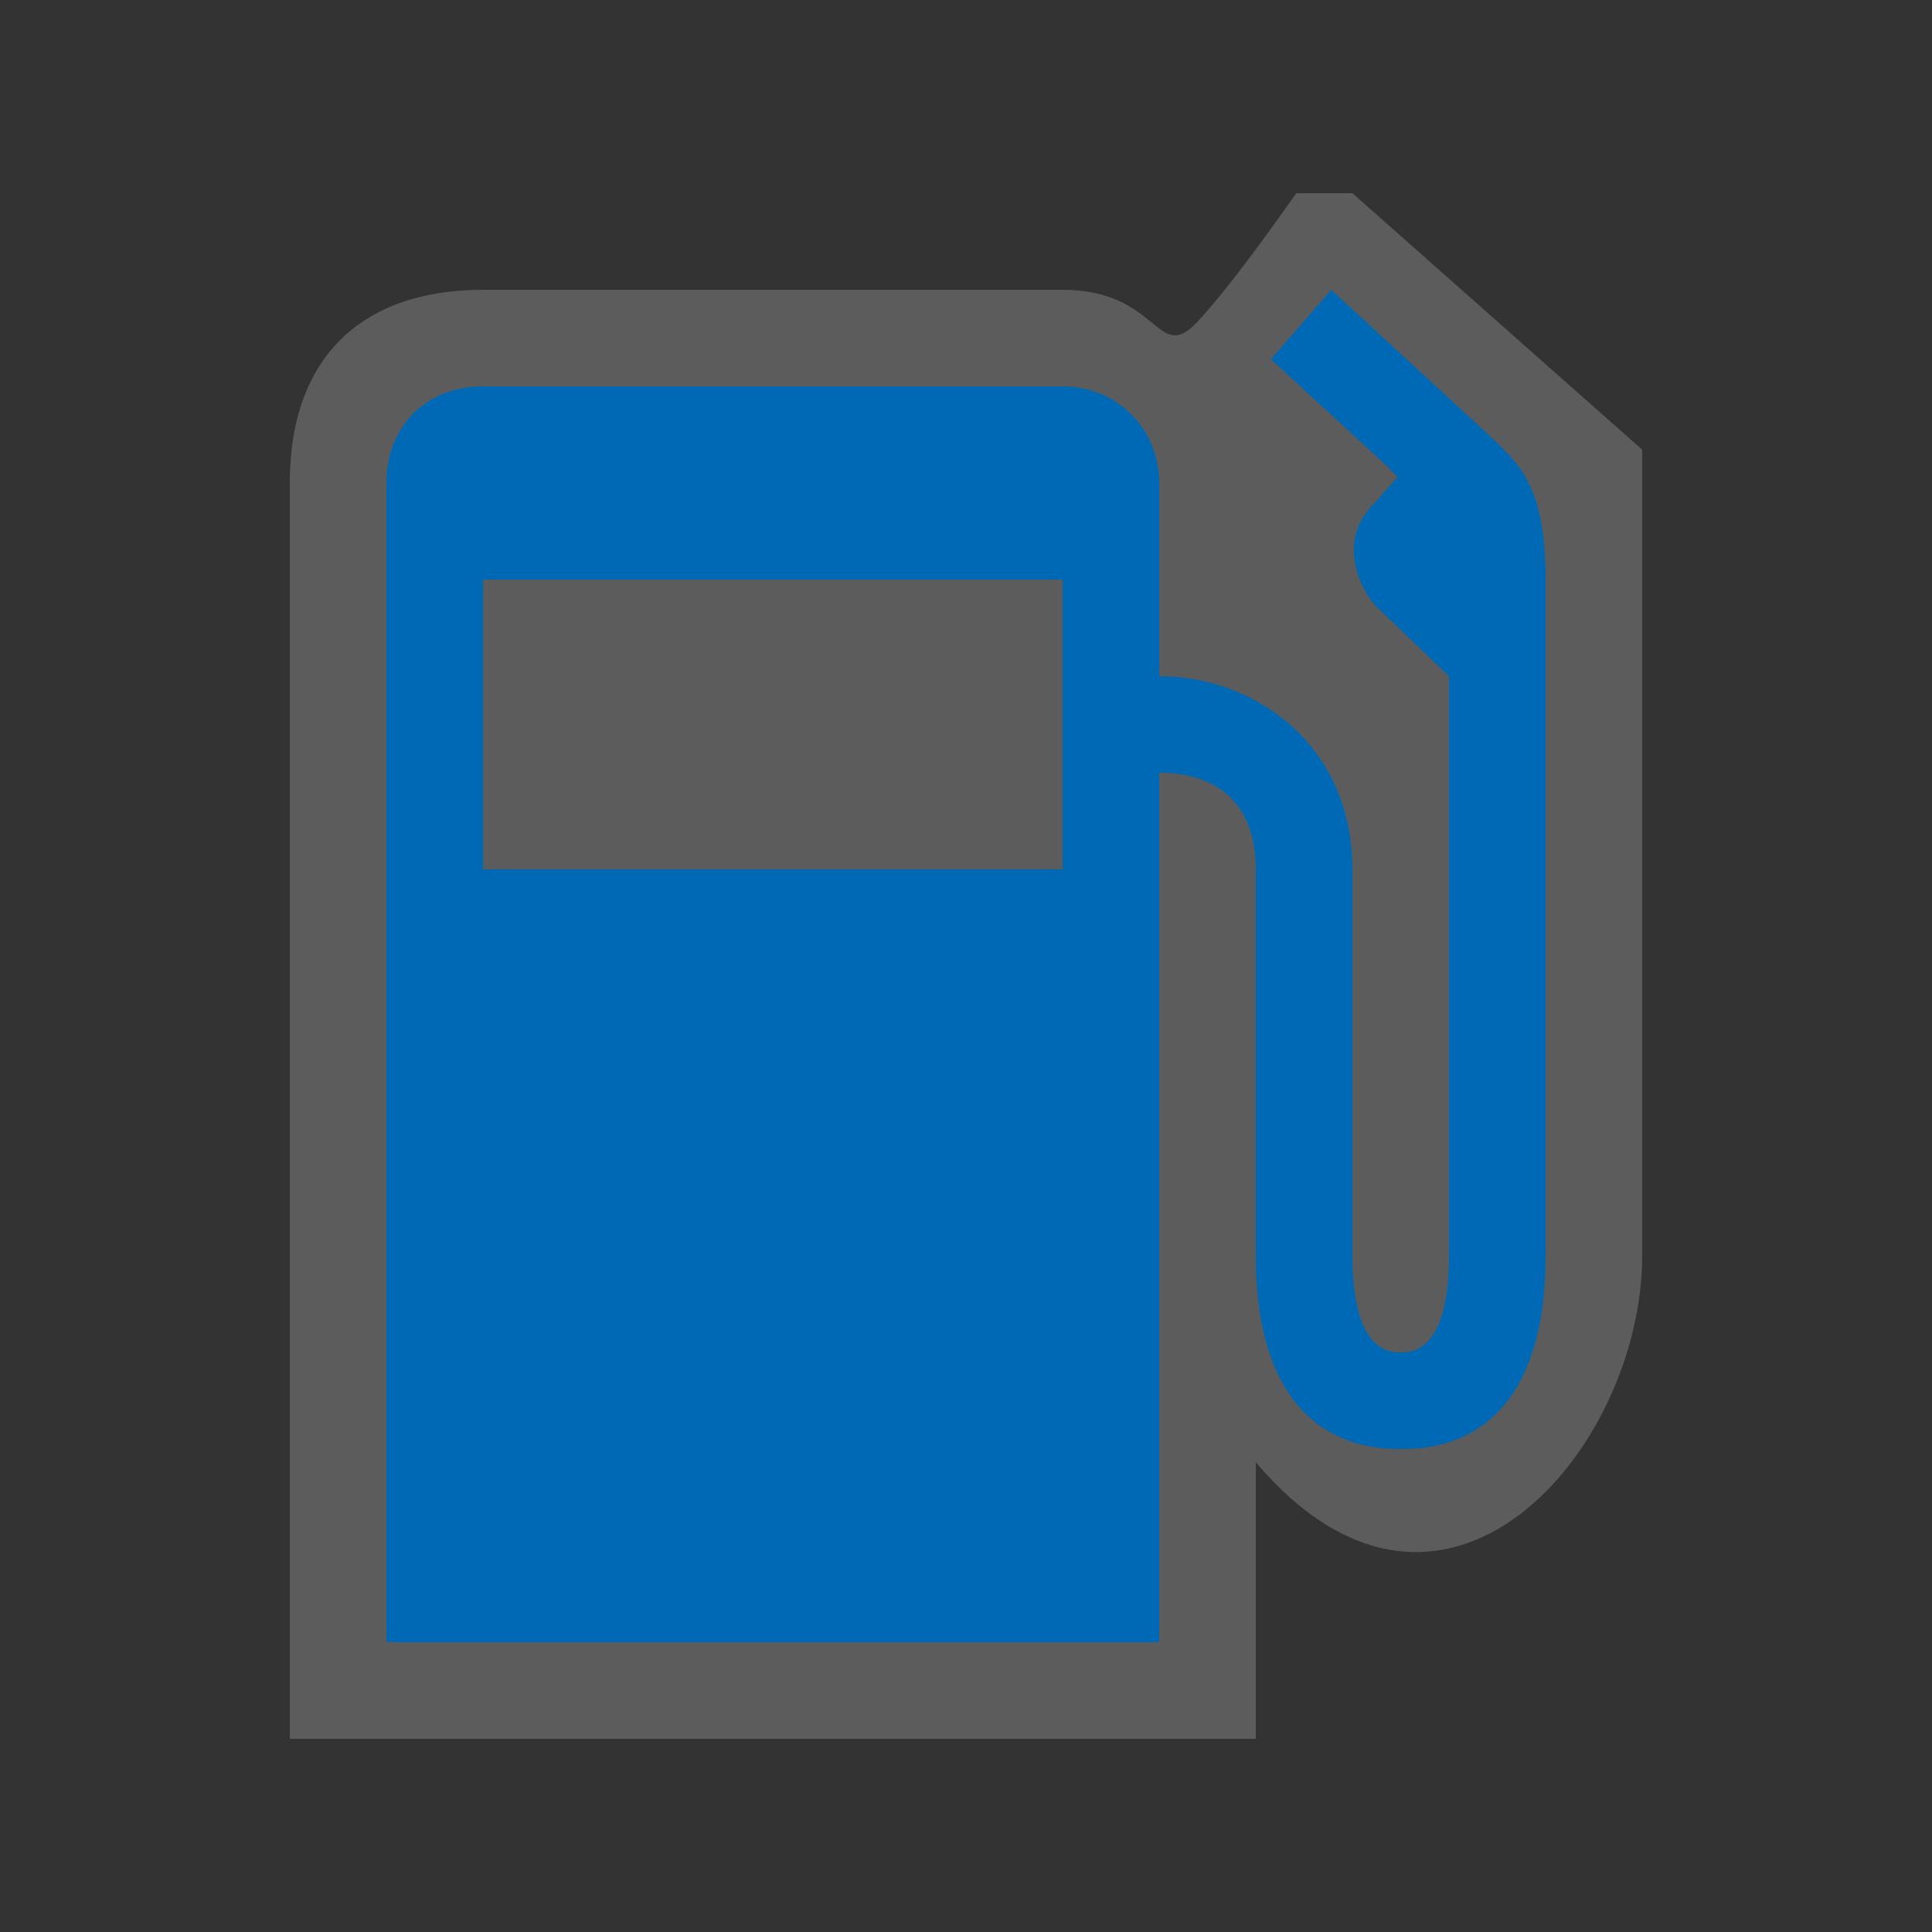<?xml version="1.0" encoding="UTF-8" standalone="no"?>
<svg xmlns:rdf="http://www.w3.org/1999/02/22-rdf-syntax-ns#" xmlns="http://www.w3.org/2000/svg" height="580" width="580" version="1.0" xmlns:cc="http://creativecommons.org/ns#" xmlns:dc="http://purl.org/dc/elements/1.1/">
 <rect width="100%" height="100%" fill="#333333" stroke="none"/>
 <title>fuel</title>
 <path opacity=".2" d="m145 87c-36.073 0-58 19.981-58 58v377h290v-83c56.547 66.512 116-4 116-62v-242l-87-77h-16.835c-8.31 11.681-20.03 28.188-29.91 38.842-12.01 12.558-11.25-9.842-40.25-9.842z" fill-rule="evenodd" fill="#fff"/>
 <path d="m399.66 87-18.125 20.844 34.437 31.719c1.05 1.05 2.482 2.456 3.625 3.625l-7.25 8.156c-11.606 11.606-3.279 26.627 0.905 30.813l21.75 20.85v174c0 29-11.374 29-14.501 29-3.13 0-14.5 0-14.5-29v-116c0-37.146-29-58-58-58v-58c0-15.988-12.317-29-29-29h-174c-17.378 0-29 12.317-29 29v348h232v-261c4.109 0 29-0.264 29 29v116c0 58 35.95 58 43.499 58 7.99 0 43.5 0 43.5-58v-203c0-29-8.296-35.067-18.126-44.406l-46.22-42.59zm-254.66 87h174v87h-174z" fill="#0069b6"/>
</svg>
